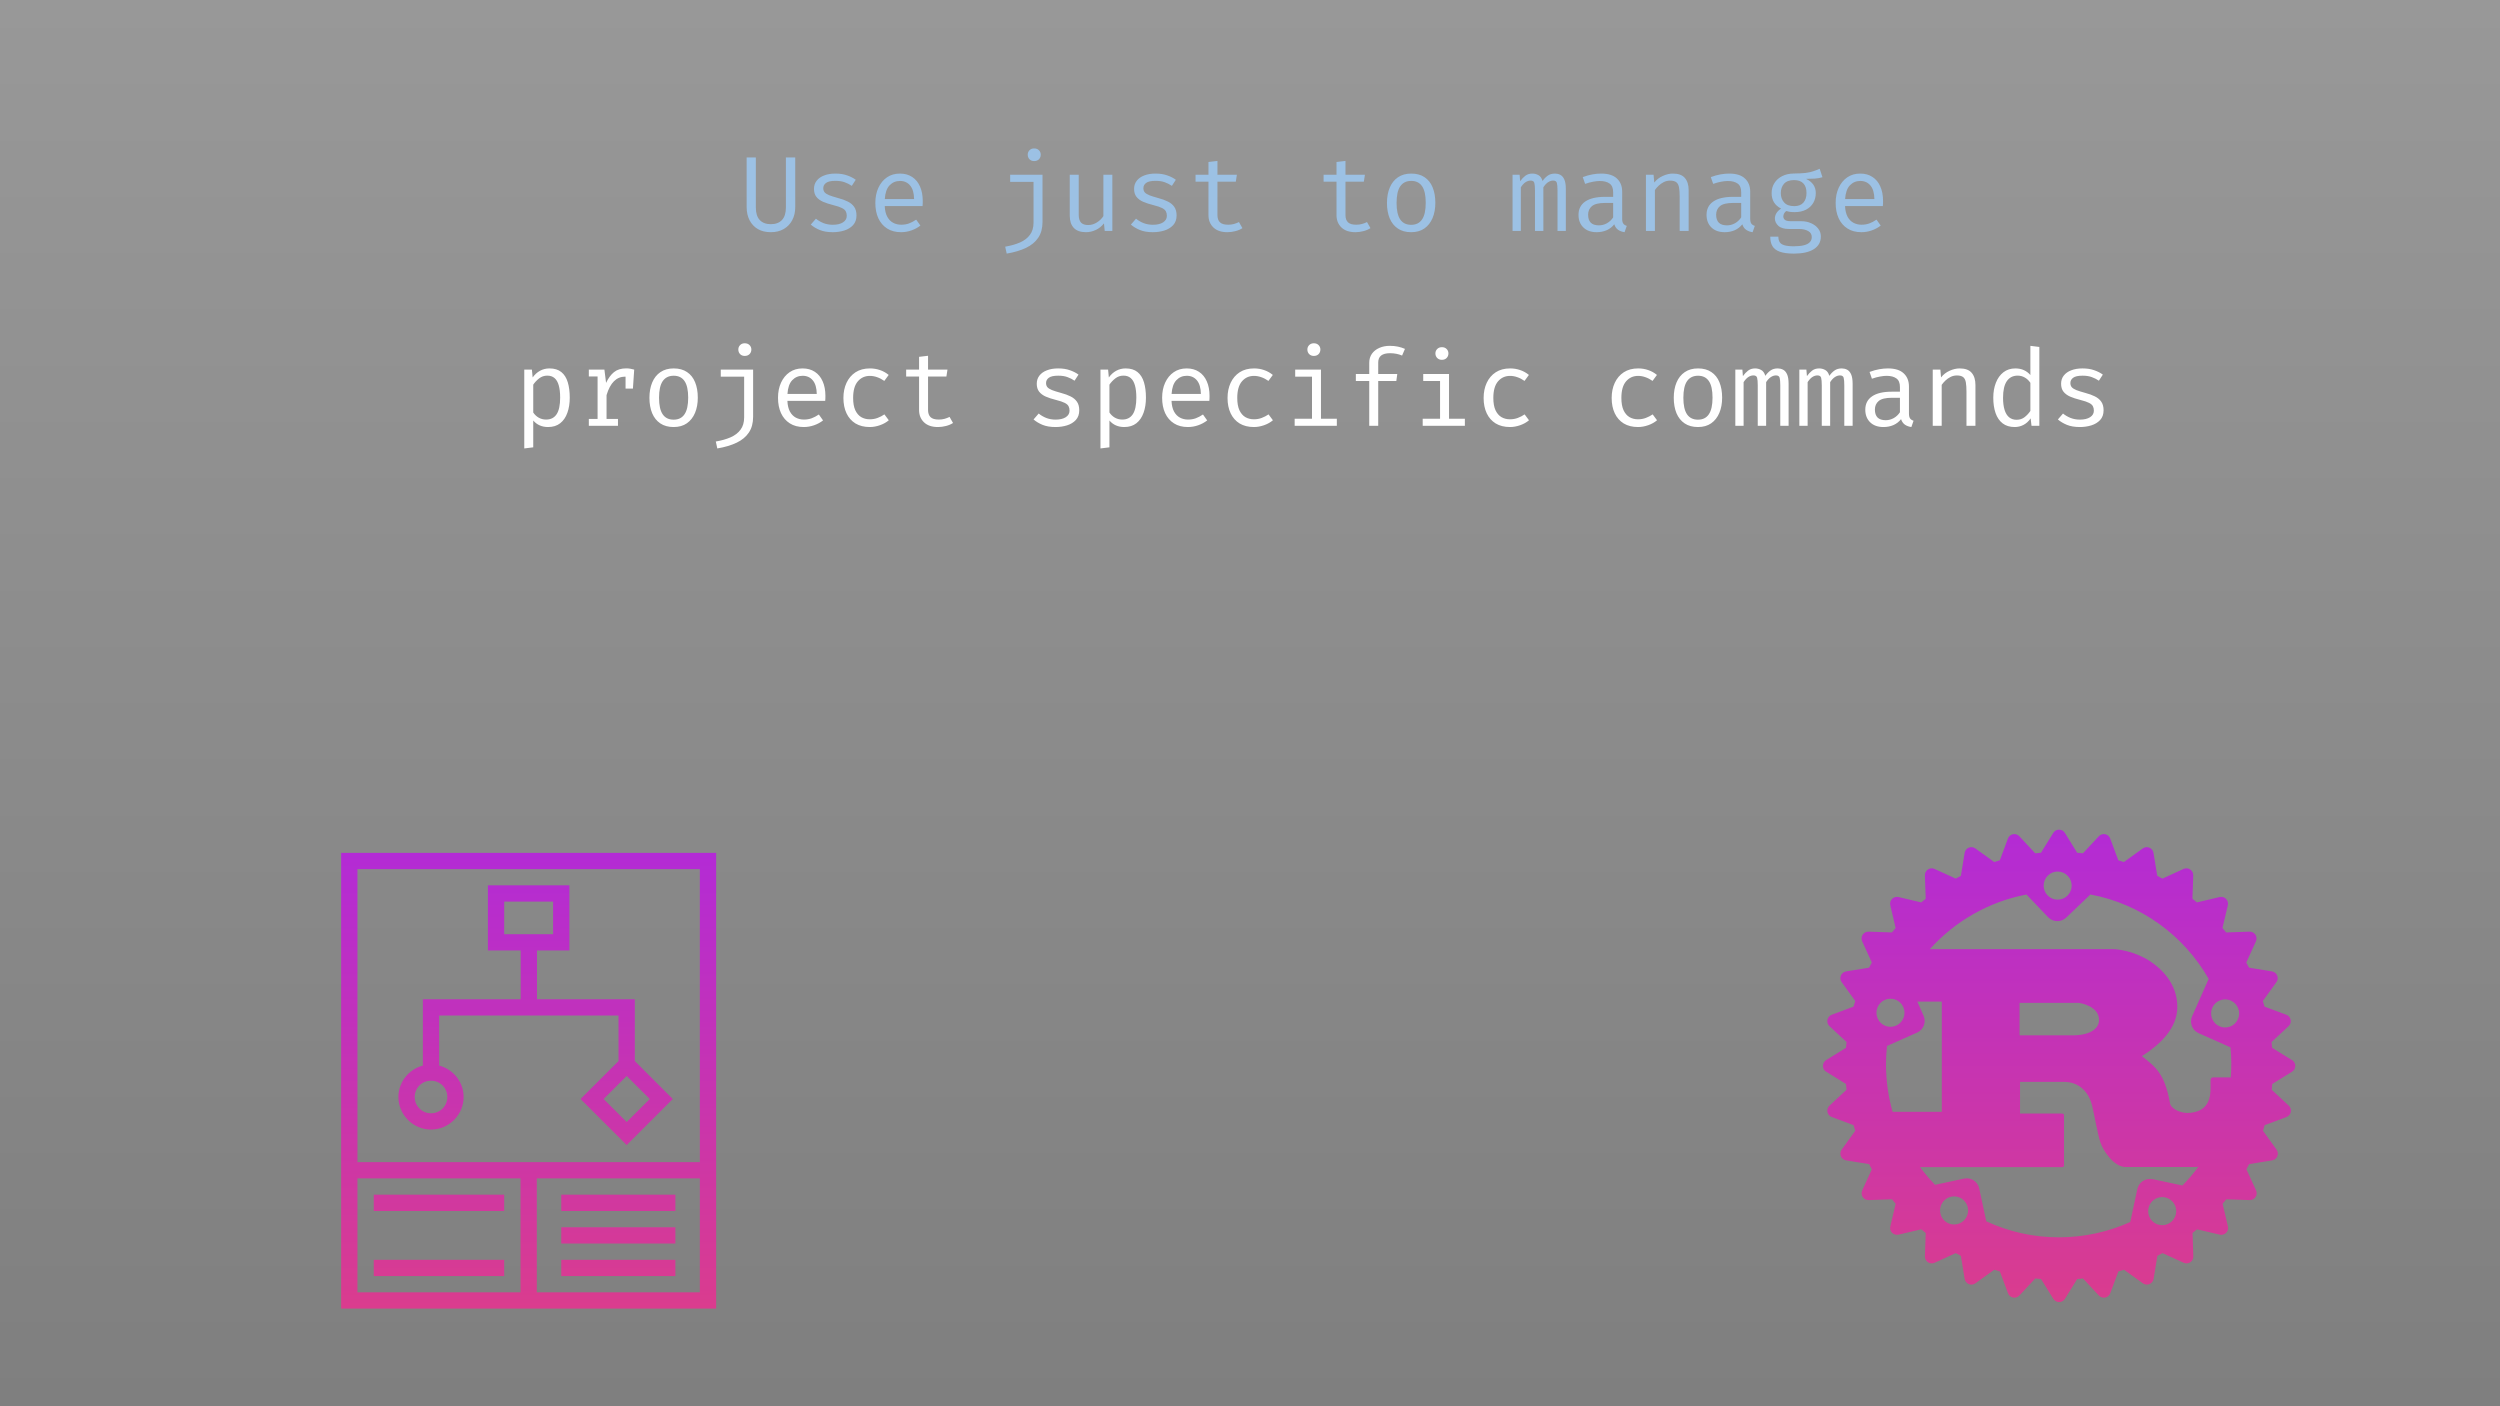 <svg width="1920" height="1080" viewBox="0 0 1920 1080" fill="none" xmlns="http://www.w3.org/2000/svg">
<g clip-path="url(#clip0_1234_2)">
<path d="M1920 0H0V1080H1920V0Z" fill="url(#paint0_linear_1234_2)" fill-opacity="0.5"/>
<path d="M610.743 120.924V159.095C610.743 162.894 609.964 166.243 608.406 169.14C606.876 172.037 604.703 174.292 601.887 175.905C599.099 177.518 595.806 178.324 592.006 178.324C588.125 178.324 584.79 177.518 582.002 175.905C579.242 174.265 577.123 171.996 575.647 169.099C574.171 166.202 573.433 162.867 573.433 159.095V120.924H580.485V159.341C580.485 163.632 581.483 166.844 583.478 168.976C585.501 171.108 588.344 172.174 592.006 172.174C595.696 172.174 598.539 171.108 600.534 168.976C602.557 166.844 603.568 163.632 603.568 159.341V120.924H610.743ZM639.575 172.625C642.883 172.625 645.493 172.01 647.406 170.78C649.347 169.523 650.317 167.855 650.317 165.778C650.317 164.466 650.071 163.332 649.579 162.375C649.115 161.418 648.144 160.557 646.668 159.792C645.192 159.027 642.924 158.261 639.862 157.496C636.883 156.758 634.286 155.911 632.072 154.954C629.886 153.97 628.177 152.699 626.947 151.141C625.745 149.583 625.143 147.56 625.143 145.073C625.143 142.64 625.827 140.549 627.193 138.8C628.587 137.023 630.514 135.67 632.974 134.741C635.434 133.784 638.291 133.306 641.543 133.306C645.015 133.306 648.035 133.771 650.604 134.7C653.201 135.602 655.401 136.723 657.205 138.062L654.171 142.736C652.531 141.615 650.727 140.7 648.759 139.989C646.791 139.251 644.413 138.882 641.625 138.882C638.236 138.882 635.831 139.415 634.409 140.481C632.988 141.52 632.277 142.873 632.277 144.54C632.277 145.797 632.619 146.85 633.302 147.697C634.013 148.517 635.202 149.269 636.869 149.952C638.537 150.608 640.833 151.332 643.757 152.125C646.573 152.863 649.019 153.751 651.096 154.79C653.201 155.829 654.841 157.195 656.016 158.89C657.192 160.585 657.779 162.771 657.779 165.45C657.779 168.511 656.905 170.999 655.155 172.912C653.406 174.798 651.137 176.178 648.349 177.053C645.589 177.9 642.664 178.324 639.575 178.324C635.667 178.324 632.332 177.764 629.571 176.643C626.838 175.495 624.542 174.115 622.683 172.502L626.619 167.951C628.314 169.345 630.255 170.479 632.441 171.354C634.655 172.201 637.033 172.625 639.575 172.625ZM679.477 158.234C679.614 161.569 680.256 164.302 681.404 166.434C682.552 168.539 684.069 170.097 685.955 171.108C687.841 172.092 689.891 172.584 692.105 172.584C694.319 172.584 696.315 172.256 698.091 171.6C699.895 170.944 701.74 169.974 703.626 168.689L706.865 173.24C704.843 174.825 702.533 176.069 699.936 176.971C697.367 177.873 694.729 178.324 692.023 178.324C687.841 178.324 684.274 177.381 681.322 175.495C678.37 173.609 676.115 170.985 674.557 167.623C673.027 164.234 672.261 160.311 672.261 155.856C672.261 151.483 673.04 147.601 674.598 144.212C676.156 140.823 678.343 138.158 681.158 136.217C683.974 134.276 687.295 133.306 691.121 133.306C694.757 133.306 697.886 134.167 700.51 135.889C703.134 137.584 705.143 140.016 706.537 143.187C707.959 146.33 708.669 150.089 708.669 154.462C708.669 155.2 708.656 155.897 708.628 156.553C708.601 157.182 708.56 157.742 708.505 158.234H679.477ZM691.203 138.964C688.005 138.964 685.327 140.098 683.167 142.367C681.035 144.636 679.819 148.148 679.518 152.904H702.027C701.945 148.285 700.934 144.813 698.993 142.49C697.053 140.139 694.456 138.964 691.203 138.964ZM800.65 134.208V170.452C800.65 175.263 799.57 179.281 797.411 182.506C795.252 185.759 792.122 188.369 788.022 190.337C783.922 192.305 778.961 193.781 773.139 194.765L771.991 189.435C776.255 188.724 780.027 187.658 783.307 186.237C786.587 184.816 789.143 182.861 790.974 180.374C792.833 177.914 793.762 174.757 793.762 170.903V139.661H775.804V134.208H800.65ZM794.213 113.995C795.744 113.995 796.974 114.46 797.903 115.389C798.832 116.318 799.297 117.453 799.297 118.792C799.297 120.186 798.832 121.361 797.903 122.318C796.974 123.247 795.744 123.712 794.213 123.712C792.737 123.712 791.548 123.247 790.646 122.318C789.744 121.361 789.293 120.186 789.293 118.792C789.293 117.453 789.744 116.318 790.646 115.389C791.548 114.46 792.737 113.995 794.213 113.995ZM828.457 134.208V164.794C828.457 167.637 829.045 169.687 830.22 170.944C831.395 172.201 833.227 172.83 835.714 172.83C838.092 172.83 840.333 172.16 842.438 170.821C844.57 169.454 846.224 167.842 847.399 165.983V134.208H854.287V177.381H848.424L847.85 171.559C846.155 173.746 844.064 175.427 841.577 176.602C839.09 177.75 836.575 178.324 834.033 178.324C829.851 178.324 826.721 177.217 824.644 175.003C822.594 172.762 821.569 169.632 821.569 165.614V134.208H828.457ZM885.415 172.625C888.722 172.625 891.333 172.01 893.246 170.78C895.187 169.523 896.157 167.855 896.157 165.778C896.157 164.466 895.911 163.332 895.419 162.375C894.954 161.418 893.984 160.557 892.508 159.792C891.032 159.027 888.763 158.261 885.702 157.496C882.723 156.758 880.126 155.911 877.912 154.954C875.725 153.97 874.017 152.699 872.787 151.141C871.584 149.583 870.983 147.56 870.983 145.073C870.983 142.64 871.666 140.549 873.033 138.8C874.427 137.023 876.354 135.67 878.814 134.741C881.274 133.784 884.13 133.306 887.383 133.306C890.854 133.306 893.875 133.771 896.444 134.7C899.041 135.602 901.241 136.723 903.045 138.062L900.011 142.736C898.371 141.615 896.567 140.7 894.599 139.989C892.631 139.251 890.253 138.882 887.465 138.882C884.076 138.882 881.67 139.415 880.249 140.481C878.828 141.52 878.117 142.873 878.117 144.54C878.117 145.797 878.459 146.85 879.142 147.697C879.853 148.517 881.042 149.269 882.709 149.952C884.376 150.608 886.672 151.332 889.597 152.125C892.412 152.863 894.859 153.751 896.936 154.79C899.041 155.829 900.681 157.195 901.856 158.89C903.031 160.585 903.619 162.771 903.619 165.45C903.619 168.511 902.744 170.999 900.995 172.912C899.246 174.798 896.977 176.178 894.189 177.053C891.428 177.9 888.504 178.324 885.415 178.324C881.506 178.324 878.172 177.764 875.411 176.643C872.678 175.495 870.382 174.115 868.523 172.502L872.459 167.951C874.154 169.345 876.094 170.479 878.281 171.354C880.495 172.201 882.873 172.625 885.415 172.625ZM954.181 175.208C952.705 176.192 950.915 176.957 948.81 177.504C946.705 178.051 944.642 178.324 942.619 178.324C937.972 178.324 934.392 177.108 931.877 174.675C929.362 172.242 928.105 169.113 928.105 165.286V139.538H918.183V134.208H928.105V124.409L934.993 123.589V134.208H949.917L949.097 139.538H934.993V165.204C934.993 167.609 935.622 169.441 936.879 170.698C938.164 171.955 940.282 172.584 943.234 172.584C944.847 172.584 946.336 172.393 947.703 172.01C949.07 171.627 950.341 171.135 951.516 170.534L954.181 175.208ZM1052.52 175.208C1051.04 176.192 1049.25 176.957 1047.15 177.504C1045.04 178.051 1042.98 178.324 1040.96 178.324C1036.31 178.324 1032.73 177.108 1030.21 174.675C1027.7 172.242 1026.44 169.113 1026.44 165.286V139.538H1016.52V134.208H1026.44V124.409L1033.33 123.589V134.208H1048.25L1047.43 139.538H1033.33V165.204C1033.33 167.609 1033.96 169.441 1035.22 170.698C1036.5 171.955 1038.62 172.584 1041.57 172.584C1043.18 172.584 1044.67 172.393 1046.04 172.01C1047.41 171.627 1048.68 171.135 1049.85 170.534L1052.52 175.208ZM1083.85 133.306C1087.92 133.306 1091.33 134.235 1094.06 136.094C1096.82 137.925 1098.88 140.522 1100.25 143.884C1101.64 147.246 1102.34 151.209 1102.34 155.774C1102.34 160.175 1101.63 164.07 1100.21 167.459C1098.79 170.848 1096.7 173.513 1093.94 175.454C1091.2 177.367 1087.81 178.324 1083.77 178.324C1079.72 178.324 1076.32 177.395 1073.56 175.536C1070.8 173.677 1068.71 171.067 1067.29 167.705C1065.89 164.316 1065.19 160.366 1065.19 155.856C1065.19 151.401 1065.91 147.478 1067.33 144.089C1068.75 140.7 1070.84 138.062 1073.6 136.176C1076.39 134.263 1079.8 133.306 1083.85 133.306ZM1083.85 138.923C1080.13 138.923 1077.32 140.303 1075.4 143.064C1073.52 145.797 1072.57 150.061 1072.57 155.856C1072.57 161.541 1073.5 165.764 1075.36 168.525C1077.25 171.286 1080.05 172.666 1083.77 172.666C1087.49 172.666 1090.27 171.286 1092.13 168.525C1094.02 165.764 1094.96 161.514 1094.96 155.774C1094.96 150.034 1094.03 145.797 1092.17 143.064C1090.31 140.303 1087.54 138.923 1083.85 138.923ZM1194.2 133.306C1195.59 133.306 1196.92 133.607 1198.18 134.208C1199.46 134.809 1200.51 135.971 1201.33 137.693C1202.15 139.415 1202.56 141.93 1202.56 145.237V177.381H1196.17V146.344C1196.17 143.638 1196 141.684 1195.67 140.481C1195.35 139.278 1194.4 138.677 1192.85 138.677C1191.56 138.677 1190.28 139.087 1188.99 139.907C1187.73 140.7 1186.5 142.012 1185.3 143.843V177.381H1178.86V146.344C1178.86 143.638 1178.7 141.684 1178.37 140.481C1178.04 139.278 1177.1 138.677 1175.54 138.677C1174.2 138.677 1172.91 139.087 1171.65 139.907C1170.42 140.7 1169.2 142.012 1168 143.843V177.381H1161.64V134.208H1167.06L1167.47 139.21C1168.64 137.543 1169.95 136.149 1171.4 135.028C1172.88 133.88 1174.7 133.306 1176.86 133.306C1178.5 133.306 1180.04 133.702 1181.49 134.495C1182.94 135.26 1184 136.764 1184.69 139.005C1185.86 137.31 1187.19 135.944 1188.66 134.905C1190.14 133.839 1191.98 133.306 1194.2 133.306ZM1245.83 167.951C1245.83 169.673 1246.11 170.93 1246.69 171.723C1247.26 172.516 1248.15 173.103 1249.35 173.486L1247.67 178.324C1245.81 178.078 1244.19 177.49 1242.79 176.561C1241.4 175.604 1240.39 174.169 1239.76 172.256C1238.2 174.251 1236.26 175.768 1233.94 176.807C1231.61 177.818 1229.04 178.324 1226.23 178.324C1221.91 178.324 1218.51 177.108 1216.02 174.675C1213.53 172.242 1212.29 169.017 1212.29 164.999C1212.29 160.544 1214.02 157.127 1217.5 154.749C1220.97 152.371 1225.98 151.182 1232.54 151.182H1238.9V147.574C1238.9 144.458 1237.98 142.258 1236.15 140.973C1234.35 139.661 1231.83 139.005 1228.61 139.005C1227.19 139.005 1225.52 139.183 1223.6 139.538C1221.69 139.866 1219.61 140.426 1217.37 141.219L1215.57 136.012C1218.22 135.028 1220.71 134.331 1223.03 133.921C1225.35 133.511 1227.57 133.306 1229.67 133.306C1235.06 133.306 1239.09 134.563 1241.77 137.078C1244.47 139.565 1245.83 142.955 1245.83 147.246V167.951ZM1227.99 173.076C1230.12 173.076 1232.16 172.543 1234.1 171.477C1236.04 170.384 1237.64 168.88 1238.9 166.967V155.856H1232.67C1227.91 155.856 1224.55 156.676 1222.58 158.316C1220.64 159.956 1219.67 162.156 1219.67 164.917C1219.67 167.596 1220.35 169.632 1221.72 171.026C1223.11 172.393 1225.2 173.076 1227.99 173.076ZM1264.08 177.381V134.208H1269.94L1270.48 140.194C1272.23 137.98 1274.41 136.285 1277.04 135.11C1279.69 133.907 1282.26 133.306 1284.74 133.306C1288.98 133.306 1292.06 134.427 1293.97 136.668C1295.91 138.909 1296.88 142.025 1296.88 146.016V177.381H1289.99V151.1C1289.99 148.148 1289.83 145.77 1289.5 143.966C1289.17 142.135 1288.49 140.809 1287.45 139.989C1286.41 139.142 1284.8 138.718 1282.61 138.718C1280.92 138.718 1279.32 139.087 1277.82 139.825C1276.34 140.563 1275.01 141.492 1273.84 142.613C1272.69 143.706 1271.73 144.813 1270.97 145.934V177.381H1264.08ZM1344.16 167.951C1344.16 169.673 1344.45 170.93 1345.02 171.723C1345.6 172.516 1346.49 173.103 1347.69 173.486L1346.01 178.324C1344.15 178.078 1342.52 177.49 1341.13 176.561C1339.73 175.604 1338.72 174.169 1338.09 172.256C1336.54 174.251 1334.6 175.768 1332.27 176.807C1329.95 177.818 1327.38 178.324 1324.56 178.324C1320.25 178.324 1316.84 177.108 1314.36 174.675C1311.87 172.242 1310.62 169.017 1310.62 164.999C1310.62 160.544 1312.36 157.127 1315.83 154.749C1319.3 152.371 1324.32 151.182 1330.88 151.182H1337.23V147.574C1337.23 144.458 1336.32 142.258 1334.49 140.973C1332.68 139.661 1330.17 139.005 1326.94 139.005C1325.52 139.005 1323.85 139.183 1321.94 139.538C1320.03 139.866 1317.95 140.426 1315.71 141.219L1313.9 136.012C1316.56 135.028 1319.04 134.331 1321.37 133.921C1323.69 133.511 1325.9 133.306 1328.01 133.306C1333.39 133.306 1337.43 134.563 1340.1 137.078C1342.81 139.565 1344.16 142.955 1344.16 147.246V167.951ZM1326.33 173.076C1328.46 173.076 1330.5 172.543 1332.44 171.477C1334.38 170.384 1335.98 168.88 1337.23 166.967V155.856H1331C1326.25 155.856 1322.88 156.676 1320.92 158.316C1318.98 159.956 1318 162.156 1318 164.917C1318 167.596 1318.69 169.632 1320.05 171.026C1321.45 172.393 1323.54 173.076 1326.33 173.076ZM1397.51 129.616L1399.64 136.094C1397.81 136.668 1395.86 137.023 1393.78 137.16C1391.7 137.297 1389.45 137.365 1387.02 137.365C1389.5 138.513 1391.38 140.003 1392.63 141.834C1393.89 143.638 1394.52 145.77 1394.52 148.23C1394.52 151.073 1393.88 153.601 1392.59 155.815C1391.31 158.029 1389.45 159.765 1387.02 161.022C1384.61 162.279 1381.7 162.908 1378.28 162.908C1376.84 162.908 1375.62 162.84 1374.63 162.703C1373.68 162.566 1372.75 162.361 1371.85 162.088C1371.19 162.525 1370.64 163.127 1370.21 163.892C1369.8 164.657 1369.59 165.45 1369.59 166.27C1369.59 167.309 1370 168.17 1370.82 168.853C1371.64 169.536 1373.16 169.878 1375.37 169.878H1383.16C1386.06 169.878 1388.66 170.397 1390.95 171.436C1393.28 172.475 1395.09 173.869 1396.41 175.618C1397.75 177.367 1398.41 179.363 1398.41 181.604C1398.41 185.841 1396.61 189.093 1393 191.362C1389.42 193.631 1384.35 194.765 1377.79 194.765C1373.2 194.765 1369.58 194.287 1366.93 193.33C1364.28 192.401 1362.38 190.966 1361.23 189.025C1360.11 187.112 1359.55 184.693 1359.55 181.768H1365.78C1365.78 183.435 1366.11 184.816 1366.76 185.909C1367.42 187.002 1368.61 187.809 1370.33 188.328C1372.05 188.875 1374.53 189.148 1377.75 189.148C1380.92 189.148 1383.5 188.875 1385.5 188.328C1387.52 187.809 1389.01 187.016 1389.97 185.95C1390.95 184.911 1391.44 183.613 1391.44 182.055C1391.44 180.005 1390.52 178.461 1388.66 177.422C1386.8 176.383 1384.47 175.864 1381.69 175.864H1373.98C1370.26 175.864 1367.51 175.044 1365.74 173.404C1363.99 171.764 1363.11 169.878 1363.11 167.746C1363.11 166.352 1363.51 164.999 1364.3 163.687C1365.12 162.375 1366.31 161.213 1367.87 160.202C1365.38 158.89 1363.55 157.264 1362.38 155.323C1361.2 153.382 1360.61 151.032 1360.61 148.271C1360.61 145.346 1361.34 142.763 1362.79 140.522C1364.23 138.253 1366.26 136.477 1368.85 135.192C1371.45 133.907 1374.44 133.265 1377.83 133.265C1381.47 133.238 1384.42 133.087 1386.69 132.814C1388.96 132.513 1390.9 132.09 1392.51 131.543C1394.15 130.996 1395.82 130.354 1397.51 129.616ZM1377.83 138.308C1374.36 138.308 1371.79 139.251 1370.12 141.137C1368.48 142.996 1367.66 145.374 1367.66 148.271C1367.66 151.196 1368.51 153.601 1370.21 155.487C1371.9 157.373 1374.5 158.316 1378 158.316C1381.06 158.316 1383.38 157.428 1384.97 155.651C1386.58 153.874 1387.39 151.401 1387.39 148.23C1387.39 144.977 1386.58 142.517 1384.97 140.85C1383.38 139.155 1381 138.308 1377.83 138.308ZM1417 158.234C1417.13 161.569 1417.78 164.302 1418.92 166.434C1420.07 168.539 1421.59 170.097 1423.47 171.108C1425.36 172.092 1427.41 172.584 1429.62 172.584C1431.84 172.584 1433.83 172.256 1435.61 171.6C1437.41 170.944 1439.26 169.974 1441.15 168.689L1444.38 173.24C1442.36 174.825 1440.05 176.069 1437.46 176.971C1434.89 177.873 1432.25 178.324 1429.54 178.324C1425.36 178.324 1421.79 177.381 1418.84 175.495C1415.89 173.609 1413.63 170.985 1412.08 167.623C1410.55 164.234 1409.78 160.311 1409.78 155.856C1409.78 151.483 1410.56 147.601 1412.12 144.212C1413.68 140.823 1415.86 138.158 1418.68 136.217C1421.49 134.276 1424.81 133.306 1428.64 133.306C1432.28 133.306 1435.41 134.167 1438.03 135.889C1440.65 137.584 1442.66 140.016 1444.06 143.187C1445.48 146.33 1446.19 150.089 1446.19 154.462C1446.19 155.2 1446.18 155.897 1446.15 156.553C1446.12 157.182 1446.08 157.742 1446.02 158.234H1417ZM1428.72 138.964C1425.52 138.964 1422.85 140.098 1420.69 142.367C1418.55 144.636 1417.34 148.148 1417.04 152.904H1439.55C1439.46 148.285 1438.45 144.813 1436.51 142.49C1434.57 140.139 1431.98 138.964 1428.72 138.964Z" fill="#9CC1E4"/>
<path d="M421.952 282.946C425.779 282.946 428.827 283.875 431.095 285.734C433.391 287.593 435.045 290.217 436.056 293.606C437.068 296.968 437.573 300.904 437.573 305.414C437.573 309.76 436.958 313.641 435.728 317.058C434.526 320.447 432.694 323.112 430.234 325.053C427.774 326.994 424.672 327.964 420.927 327.964C416.199 327.964 412.399 326.297 409.529 322.962V343.544L402.641 344.405V283.848H408.504L409.078 289.875C410.664 287.661 412.55 285.953 414.736 284.75C416.95 283.547 419.356 282.946 421.952 282.946ZM420.312 288.481C417.934 288.481 415.83 289.205 413.998 290.654C412.194 292.075 410.705 293.661 409.529 295.41V316.812C410.65 318.479 412.058 319.805 413.752 320.789C415.474 321.746 417.36 322.224 419.41 322.224C422.991 322.224 425.683 320.857 427.487 318.124C429.291 315.391 430.193 311.14 430.193 305.373C430.193 301.601 429.838 298.471 429.127 295.984C428.417 293.469 427.337 291.597 425.888 290.367C424.44 289.11 422.581 288.481 420.312 288.481ZM452.219 327.021V321.732H458.943V289.137H452.219V283.848H464.191L465.462 294.057C467.13 290.504 469.152 287.757 471.53 285.816C473.908 283.875 477.052 282.905 480.96 282.905C482.163 282.905 483.229 283.001 484.158 283.192C485.115 283.356 486.085 283.575 487.069 283.848L485.06 289.998C484.158 289.752 483.338 289.574 482.6 289.465C481.862 289.328 481.015 289.26 480.058 289.26C476.751 289.26 473.908 290.435 471.53 292.786C469.152 295.137 467.253 298.69 465.831 303.446V321.732H474.605V327.021H452.219ZM480.427 298.444V289.055L481.124 283.848H487.069L486.085 298.444H480.427ZM517.418 282.946C521.491 282.946 524.894 283.875 527.627 285.734C530.388 287.565 532.452 290.162 533.818 293.524C535.212 296.886 535.909 300.849 535.909 305.414C535.909 309.815 535.199 313.71 533.777 317.099C532.356 320.488 530.265 323.153 527.504 325.094C524.771 327.007 521.382 327.964 517.336 327.964C513.291 327.964 509.888 327.035 507.127 325.176C504.367 323.317 502.276 320.707 500.854 317.345C499.46 313.956 498.763 310.006 498.763 305.496C498.763 301.041 499.474 297.118 500.895 293.729C502.317 290.34 504.408 287.702 507.168 285.816C509.956 283.903 513.373 282.946 517.418 282.946ZM517.418 288.563C513.701 288.563 510.886 289.943 508.972 292.704C507.086 295.437 506.143 299.701 506.143 305.496C506.143 311.181 507.073 315.404 508.931 318.165C510.817 320.926 513.619 322.306 517.336 322.306C521.054 322.306 523.842 320.926 525.7 318.165C527.586 315.404 528.529 311.154 528.529 305.414C528.529 299.674 527.6 295.437 525.741 292.704C523.883 289.943 521.108 288.563 517.418 288.563ZM578.394 283.848V320.092C578.394 324.903 577.315 328.921 575.155 332.146C572.996 335.399 569.866 338.009 565.766 339.977C561.666 341.945 556.705 343.421 550.883 344.405L549.735 339.075C553.999 338.364 557.771 337.298 561.051 335.877C564.331 334.456 566.887 332.501 568.718 330.014C570.577 327.554 571.506 324.397 571.506 320.543V289.301H553.548V283.848H578.394ZM571.957 263.635C573.488 263.635 574.718 264.1 575.647 265.029C576.577 265.958 577.041 267.093 577.041 268.432C577.041 269.826 576.577 271.001 575.647 271.958C574.718 272.887 573.488 273.352 571.957 273.352C570.481 273.352 569.292 272.887 568.39 271.958C567.488 271.001 567.037 269.826 567.037 268.432C567.037 267.093 567.488 265.958 568.39 265.029C569.292 264.1 570.481 263.635 571.957 263.635ZM604.725 307.874C604.862 311.209 605.504 313.942 606.652 316.074C607.8 318.179 609.317 319.737 611.203 320.748C613.089 321.732 615.139 322.224 617.353 322.224C619.567 322.224 621.563 321.896 623.339 321.24C625.143 320.584 626.988 319.614 628.874 318.329L632.113 322.88C630.091 324.465 627.781 325.709 625.184 326.611C622.615 327.513 619.977 327.964 617.271 327.964C613.089 327.964 609.522 327.021 606.57 325.135C603.618 323.249 601.363 320.625 599.805 317.263C598.275 313.874 597.509 309.951 597.509 305.496C597.509 301.123 598.288 297.241 599.846 293.852C601.404 290.463 603.591 287.798 606.406 285.857C609.222 283.916 612.543 282.946 616.369 282.946C620.005 282.946 623.134 283.807 625.758 285.529C628.382 287.224 630.391 289.656 631.785 292.827C633.207 295.97 633.917 299.729 633.917 304.102C633.917 304.84 633.904 305.537 633.876 306.193C633.849 306.822 633.808 307.382 633.753 307.874H604.725ZM616.451 288.604C613.253 288.604 610.575 289.738 608.415 292.007C606.283 294.276 605.067 297.788 604.766 302.544H627.275C627.193 297.925 626.182 294.453 624.241 292.13C622.301 289.779 619.704 288.604 616.451 288.604ZM667.997 322.019C670.157 322.019 672.166 321.664 674.024 320.953C675.91 320.242 677.646 319.34 679.231 318.247L682.593 322.757C680.707 324.37 678.439 325.641 675.787 326.57C673.136 327.499 670.539 327.964 667.997 327.964C663.706 327.964 660.043 327.048 657.009 325.217C654.003 323.358 651.707 320.762 650.121 317.427C648.536 314.065 647.743 310.129 647.743 305.619C647.743 301.3 648.536 297.433 650.121 294.016C651.734 290.572 654.044 287.866 657.05 285.898C660.084 283.93 663.761 282.946 668.079 282.946C670.84 282.946 673.423 283.37 675.828 284.217C678.261 285.037 680.489 286.281 682.511 287.948L679.149 292.54C677.318 291.255 675.473 290.299 673.614 289.67C671.783 289.014 669.911 288.686 667.997 288.686C664.28 288.686 661.219 290.08 658.813 292.868C656.408 295.656 655.205 299.906 655.205 305.619C655.205 309.446 655.752 312.575 656.845 315.008C657.966 317.413 659.483 319.19 661.396 320.338C663.337 321.459 665.537 322.019 667.997 322.019ZM731.925 324.848C730.449 325.832 728.659 326.597 726.554 327.144C724.45 327.691 722.386 327.964 720.363 327.964C715.717 327.964 712.136 326.748 709.621 324.315C707.107 321.882 705.849 318.753 705.849 314.926V289.178H695.927V283.848H705.849V274.049L712.737 273.229V283.848H727.661L726.841 289.178H712.737V314.844C712.737 317.249 713.366 319.081 714.623 320.338C715.908 321.595 718.026 322.224 720.978 322.224C722.591 322.224 724.081 322.033 725.447 321.65C726.814 321.267 728.085 320.775 729.26 320.174L731.925 324.848ZM810.663 322.265C813.97 322.265 816.581 321.65 818.494 320.42C820.435 319.163 821.405 317.495 821.405 315.418C821.405 314.106 821.159 312.972 820.667 312.015C820.202 311.058 819.232 310.197 817.756 309.432C816.28 308.667 814.011 307.901 810.95 307.136C807.971 306.398 805.374 305.551 803.16 304.594C800.973 303.61 799.265 302.339 798.035 300.781C796.832 299.223 796.231 297.2 796.231 294.713C796.231 292.28 796.914 290.189 798.281 288.44C799.675 286.663 801.602 285.31 804.062 284.381C806.522 283.424 809.378 282.946 812.631 282.946C816.102 282.946 819.123 283.411 821.692 284.34C824.289 285.242 826.489 286.363 828.293 287.702L825.259 292.376C823.619 291.255 821.815 290.34 819.847 289.629C817.879 288.891 815.501 288.522 812.713 288.522C809.324 288.522 806.918 289.055 805.497 290.121C804.076 291.16 803.365 292.513 803.365 294.18C803.365 295.437 803.707 296.49 804.39 297.337C805.101 298.157 806.29 298.909 807.957 299.592C809.624 300.248 811.92 300.972 814.845 301.765C817.66 302.503 820.107 303.391 822.184 304.43C824.289 305.469 825.929 306.835 827.104 308.53C828.279 310.225 828.867 312.411 828.867 315.09C828.867 318.151 827.992 320.639 826.243 322.552C824.494 324.438 822.225 325.818 819.437 326.693C816.676 327.54 813.752 327.964 810.663 327.964C806.754 327.964 803.42 327.404 800.659 326.283C797.926 325.135 795.63 323.755 793.771 322.142L797.707 317.591C799.402 318.985 801.342 320.119 803.529 320.994C805.743 321.841 808.121 322.265 810.663 322.265ZM864.464 282.946C868.291 282.946 871.338 283.875 873.607 285.734C875.903 287.593 877.557 290.217 878.568 293.606C879.579 296.968 880.085 300.904 880.085 305.414C880.085 309.76 879.47 313.641 878.24 317.058C877.037 320.447 875.206 323.112 872.746 325.053C870.286 326.994 867.184 327.964 863.439 327.964C858.71 327.964 854.911 326.297 852.041 322.962V343.544L845.153 344.405V283.848H851.016L851.59 289.875C853.175 287.661 855.061 285.953 857.248 284.75C859.462 283.547 861.867 282.946 864.464 282.946ZM862.824 288.481C860.446 288.481 858.341 289.205 856.51 290.654C854.706 292.075 853.216 293.661 852.041 295.41V316.812C853.162 318.479 854.569 319.805 856.264 320.789C857.986 321.746 859.872 322.224 861.922 322.224C865.503 322.224 868.195 320.857 869.999 318.124C871.803 315.391 872.705 311.14 872.705 305.373C872.705 301.601 872.35 298.471 871.639 295.984C870.928 293.469 869.849 291.597 868.4 290.367C866.951 289.11 865.093 288.481 862.824 288.481ZM899.733 307.874C899.87 311.209 900.512 313.942 901.66 316.074C902.808 318.179 904.325 319.737 906.211 320.748C908.097 321.732 910.147 322.224 912.361 322.224C914.575 322.224 916.57 321.896 918.347 321.24C920.151 320.584 921.996 319.614 923.882 318.329L927.121 322.88C925.098 324.465 922.789 325.709 920.192 326.611C917.623 327.513 914.985 327.964 912.279 327.964C908.097 327.964 904.53 327.021 901.578 325.135C898.626 323.249 896.371 320.625 894.813 317.263C893.282 313.874 892.517 309.951 892.517 305.496C892.517 301.123 893.296 297.241 894.854 293.852C896.412 290.463 898.599 287.798 901.414 285.857C904.229 283.916 907.55 282.946 911.377 282.946C915.012 282.946 918.142 283.807 920.766 285.529C923.39 287.224 925.399 289.656 926.793 292.827C928.214 295.97 928.925 299.729 928.925 304.102C928.925 304.84 928.911 305.537 928.884 306.193C928.857 306.822 928.816 307.382 928.761 307.874H899.733ZM911.459 288.604C908.261 288.604 905.582 289.738 903.423 292.007C901.291 294.276 900.075 297.788 899.774 302.544H922.283C922.201 297.925 921.19 294.453 919.249 292.13C917.308 289.779 914.712 288.604 911.459 288.604ZM963.005 322.019C965.164 322.019 967.173 321.664 969.032 320.953C970.918 320.242 972.654 319.34 974.239 318.247L977.601 322.757C975.715 324.37 973.446 325.641 970.795 326.57C968.144 327.499 965.547 327.964 963.005 327.964C958.714 327.964 955.051 327.048 952.017 325.217C949.01 323.358 946.714 320.762 945.129 317.427C943.544 314.065 942.751 310.129 942.751 305.619C942.751 301.3 943.544 297.433 945.129 294.016C946.742 290.572 949.051 287.866 952.058 285.898C955.092 283.93 958.768 282.946 963.087 282.946C965.848 282.946 968.431 283.37 970.836 284.217C973.269 285.037 975.496 286.281 977.519 287.948L974.157 292.54C972.326 291.255 970.481 290.299 968.622 289.67C966.791 289.014 964.918 288.686 963.005 288.686C959.288 288.686 956.226 290.08 953.821 292.868C951.416 295.656 950.213 299.906 950.213 305.619C950.213 309.446 950.76 312.575 951.853 315.008C952.974 317.413 954.491 319.19 956.404 320.338C958.345 321.459 960.545 322.019 963.005 322.019ZM1014.51 283.848V321.568H1026.69V327.021H994.297V321.568H1007.62V289.301H994.707V283.848H1014.51ZM1009.02 263.635C1010.55 263.635 1011.76 264.1 1012.67 265.029C1013.59 265.958 1014.06 267.093 1014.06 268.432C1014.06 269.826 1013.59 271.001 1012.67 271.958C1011.76 272.887 1010.55 273.352 1009.02 273.352C1007.57 273.352 1006.38 272.887 1005.45 271.958C1004.52 271.001 1004.06 269.826 1004.06 268.432C1004.06 267.093 1004.52 265.958 1005.45 265.029C1006.38 264.1 1007.57 263.635 1009.02 263.635ZM1067.33 265.603C1069.65 265.603 1071.75 265.808 1073.64 266.218C1075.53 266.628 1077.32 267.202 1079.01 267.94L1076.8 273.065C1075.4 272.464 1073.93 272.013 1072.37 271.712C1070.81 271.411 1069.2 271.261 1067.53 271.261C1064.53 271.261 1062.26 271.849 1060.73 273.024C1059.22 274.199 1058.47 276.003 1058.47 278.436V287.21H1073.11L1072.37 292.622H1058.47V327.021H1051.58V292.622H1041.29V287.21H1051.58V278.6C1051.58 275.921 1052.27 273.612 1053.63 271.671C1055.03 269.73 1056.91 268.241 1059.29 267.202C1061.67 266.136 1064.35 265.603 1067.33 265.603ZM1112.85 287.21V321.568H1125.02V327.021H1092.63V321.568H1105.96V292.622H1093.04V287.21H1112.85ZM1107.35 266.628C1108.88 266.628 1110.1 267.093 1111 268.022C1111.93 268.951 1112.39 270.086 1112.39 271.425C1112.39 272.819 1111.93 273.994 1111 274.951C1110.1 275.88 1108.88 276.345 1107.35 276.345C1105.9 276.345 1104.71 275.88 1103.78 274.951C1102.86 273.994 1102.39 272.819 1102.39 271.425C1102.39 270.086 1102.86 268.951 1103.78 268.022C1104.71 267.093 1105.9 266.628 1107.35 266.628ZM1159.68 322.019C1161.84 322.019 1163.85 321.664 1165.7 320.953C1167.59 320.242 1169.33 319.34 1170.91 318.247L1174.27 322.757C1172.39 324.37 1170.12 325.641 1167.47 326.57C1164.82 327.499 1162.22 327.964 1159.68 327.964C1155.39 327.964 1151.72 327.048 1148.69 325.217C1145.68 323.358 1143.39 320.762 1141.8 317.427C1140.22 314.065 1139.42 310.129 1139.42 305.619C1139.42 301.3 1140.22 297.433 1141.8 294.016C1143.41 290.572 1145.72 287.866 1148.73 285.898C1151.76 283.93 1155.44 282.946 1159.76 282.946C1162.52 282.946 1165.1 283.37 1167.51 284.217C1169.94 285.037 1172.17 286.281 1174.19 287.948L1170.83 292.54C1169 291.255 1167.15 290.299 1165.29 289.67C1163.46 289.014 1161.59 288.686 1159.68 288.686C1155.96 288.686 1152.9 290.08 1150.49 292.868C1148.09 295.656 1146.88 299.906 1146.88 305.619C1146.88 309.446 1147.43 312.575 1148.52 315.008C1149.65 317.413 1151.16 319.19 1153.08 320.338C1155.02 321.459 1157.22 322.019 1159.68 322.019ZM1258.01 322.019C1260.17 322.019 1262.18 321.664 1264.04 320.953C1265.93 320.242 1267.66 319.34 1269.25 318.247L1272.61 322.757C1270.72 324.37 1268.45 325.641 1265.8 326.57C1263.15 327.499 1260.55 327.964 1258.01 327.964C1253.72 327.964 1250.06 327.048 1247.02 325.217C1244.02 323.358 1241.72 320.762 1240.14 317.427C1238.55 314.065 1237.76 310.129 1237.76 305.619C1237.76 301.3 1238.55 297.433 1240.14 294.016C1241.75 290.572 1244.06 287.866 1247.07 285.898C1250.1 283.93 1253.78 282.946 1258.09 282.946C1260.86 282.946 1263.44 283.37 1265.84 284.217C1268.28 285.037 1270.5 286.281 1272.53 287.948L1269.16 292.54C1267.33 291.255 1265.49 290.299 1263.63 289.67C1261.8 289.014 1259.93 288.686 1258.01 288.686C1254.3 288.686 1251.23 290.08 1248.83 292.868C1246.42 295.656 1245.22 299.906 1245.22 305.619C1245.22 309.446 1245.77 312.575 1246.86 315.008C1247.98 317.413 1249.5 319.19 1251.41 320.338C1253.35 321.459 1255.55 322.019 1258.01 322.019ZM1304.11 282.946C1308.18 282.946 1311.58 283.875 1314.31 285.734C1317.08 287.565 1319.14 290.162 1320.51 293.524C1321.9 296.886 1322.6 300.849 1322.6 305.414C1322.6 309.815 1321.89 313.71 1320.46 317.099C1319.04 320.488 1316.95 323.153 1314.19 325.094C1311.46 327.007 1308.07 327.964 1304.02 327.964C1299.98 327.964 1296.58 327.035 1293.81 325.176C1291.05 323.317 1288.96 320.707 1287.54 317.345C1286.15 313.956 1285.45 310.006 1285.45 305.496C1285.45 301.041 1286.16 297.118 1287.58 293.729C1289 290.34 1291.1 287.702 1293.86 285.816C1296.64 283.903 1300.06 282.946 1304.11 282.946ZM1304.11 288.563C1300.39 288.563 1297.57 289.943 1295.66 292.704C1293.77 295.437 1292.83 299.701 1292.83 305.496C1292.83 311.181 1293.76 315.404 1295.62 318.165C1297.5 320.926 1300.31 322.306 1304.02 322.306C1307.74 322.306 1310.53 320.926 1312.39 318.165C1314.27 315.404 1315.22 311.154 1315.22 305.414C1315.22 299.674 1314.29 295.437 1312.43 292.704C1310.57 289.943 1307.8 288.563 1304.11 288.563ZM1365.29 282.946C1366.68 282.946 1368.01 283.247 1369.26 283.848C1370.55 284.449 1371.6 285.611 1372.42 287.333C1373.24 289.055 1373.65 291.57 1373.65 294.877V327.021H1367.25V295.984C1367.25 293.278 1367.09 291.324 1366.76 290.121C1366.43 288.918 1365.49 288.317 1363.93 288.317C1362.65 288.317 1361.36 288.727 1360.08 289.547C1358.82 290.34 1357.59 291.652 1356.39 293.483V327.021H1349.95V295.984C1349.95 293.278 1349.79 291.324 1349.46 290.121C1349.13 288.918 1348.19 288.317 1346.63 288.317C1345.29 288.317 1343.99 288.727 1342.74 289.547C1341.51 290.34 1340.29 291.652 1339.09 293.483V327.021H1332.73V283.848H1338.14L1338.55 288.85C1339.73 287.183 1341.04 285.789 1342.49 284.668C1343.97 283.52 1345.78 282.946 1347.94 282.946C1349.58 282.946 1351.13 283.342 1352.58 284.135C1354.03 284.9 1355.09 286.404 1355.77 288.645C1356.95 286.95 1358.28 285.584 1359.75 284.545C1361.23 283.479 1363.07 282.946 1365.29 282.946ZM1414.45 282.946C1415.85 282.946 1417.17 283.247 1418.43 283.848C1419.72 284.449 1420.77 285.611 1421.59 287.333C1422.41 289.055 1422.82 291.57 1422.82 294.877V327.021H1416.42V295.984C1416.42 293.278 1416.26 291.324 1415.93 290.121C1415.6 288.918 1414.66 288.317 1413.1 288.317C1411.82 288.317 1410.53 288.727 1409.25 289.547C1407.99 290.34 1406.76 291.652 1405.56 293.483V327.021H1399.12V295.984C1399.12 293.278 1398.96 291.324 1398.63 290.121C1398.3 288.918 1397.36 288.317 1395.8 288.317C1394.46 288.317 1393.16 288.727 1391.9 289.547C1390.67 290.34 1389.46 291.652 1388.26 293.483V327.021H1381.9V283.848H1387.31L1387.72 288.85C1388.9 287.183 1390.21 285.789 1391.66 284.668C1393.13 283.52 1394.95 282.946 1397.11 282.946C1398.75 282.946 1400.3 283.342 1401.74 284.135C1403.19 284.9 1404.26 286.404 1404.94 288.645C1406.12 286.95 1407.44 285.584 1408.92 284.545C1410.4 283.479 1412.24 282.946 1414.45 282.946ZM1466.08 317.591C1466.08 319.313 1466.37 320.57 1466.94 321.363C1467.52 322.156 1468.41 322.743 1469.61 323.126L1467.93 327.964C1466.07 327.718 1464.44 327.13 1463.05 326.201C1461.65 325.244 1460.64 323.809 1460.01 321.896C1458.46 323.891 1456.52 325.408 1454.19 326.447C1451.87 327.458 1449.3 327.964 1446.48 327.964C1442.17 327.964 1438.76 326.748 1436.28 324.315C1433.79 321.882 1432.54 318.657 1432.54 314.639C1432.54 310.184 1434.28 306.767 1437.75 304.389C1441.22 302.011 1446.24 300.822 1452.8 300.822H1459.15V297.214C1459.15 294.098 1458.24 291.898 1456.41 290.613C1454.6 289.301 1452.09 288.645 1448.86 288.645C1447.44 288.645 1445.77 288.823 1443.86 289.178C1441.95 289.506 1439.87 290.066 1437.63 290.859L1435.82 285.652C1438.48 284.668 1440.96 283.971 1443.29 283.561C1445.61 283.151 1447.82 282.946 1449.93 282.946C1455.31 282.946 1459.35 284.203 1462.02 286.718C1464.73 289.205 1466.08 292.595 1466.08 296.886V317.591ZM1448.25 322.716C1450.38 322.716 1452.42 322.183 1454.36 321.117C1456.3 320.024 1457.9 318.52 1459.15 316.607V305.496H1452.92C1448.17 305.496 1444.8 306.316 1442.84 307.956C1440.9 309.596 1439.92 311.796 1439.92 314.557C1439.92 317.236 1440.61 319.272 1441.97 320.666C1443.37 322.033 1445.46 322.716 1448.25 322.716ZM1484.34 327.021V283.848H1490.2L1490.73 289.834C1492.48 287.62 1494.67 285.925 1497.29 284.75C1499.94 283.547 1502.51 282.946 1505 282.946C1509.24 282.946 1512.31 284.067 1514.23 286.308C1516.17 288.549 1517.14 291.665 1517.14 295.656V327.021H1510.25V300.74C1510.25 297.788 1510.08 295.41 1509.76 293.606C1509.43 291.775 1508.75 290.449 1507.71 289.629C1506.67 288.782 1505.06 288.358 1502.87 288.358C1501.17 288.358 1499.58 288.727 1498.07 289.465C1496.6 290.203 1495.27 291.132 1494.09 292.253C1492.95 293.346 1491.99 294.453 1491.22 295.574V327.021H1484.34ZM1559.33 265.603L1566.22 266.464V327.021H1560.2L1559.54 321.322C1557.93 323.618 1556.07 325.299 1553.96 326.365C1551.89 327.431 1549.66 327.964 1547.28 327.964C1543.54 327.964 1540.45 327.021 1538.01 325.135C1535.58 323.249 1533.78 320.625 1532.6 317.263C1531.43 313.874 1530.84 309.951 1530.84 305.496C1530.84 301.177 1531.51 297.323 1532.85 293.934C1534.19 290.517 1536.12 287.839 1538.63 285.898C1541.17 283.93 1544.22 282.946 1547.77 282.946C1550.26 282.946 1552.45 283.383 1554.33 284.258C1556.22 285.105 1557.89 286.363 1559.33 288.03V265.603ZM1549.58 288.481C1545.97 288.481 1543.19 289.889 1541.25 292.704C1539.31 295.519 1538.34 299.783 1538.34 305.496C1538.34 309.213 1538.74 312.329 1539.53 314.844C1540.32 317.359 1541.49 319.245 1543.02 320.502C1544.57 321.759 1546.47 322.388 1548.72 322.388C1551.18 322.388 1553.27 321.691 1554.99 320.297C1556.74 318.903 1558.19 317.331 1559.33 315.582V294.016C1558.16 292.267 1556.74 290.914 1555.07 289.957C1553.4 288.973 1551.57 288.481 1549.58 288.481ZM1597.35 322.265C1600.66 322.265 1603.27 321.65 1605.18 320.42C1607.12 319.163 1608.09 317.495 1608.09 315.418C1608.09 314.106 1607.85 312.972 1607.35 312.015C1606.89 311.058 1605.92 310.197 1604.44 309.432C1602.97 308.667 1600.7 307.901 1597.64 307.136C1594.66 306.398 1592.06 305.551 1589.85 304.594C1587.66 303.61 1585.95 302.339 1584.72 300.781C1583.52 299.223 1582.92 297.2 1582.92 294.713C1582.92 292.28 1583.6 290.189 1584.97 288.44C1586.36 286.663 1588.29 285.31 1590.75 284.381C1593.21 283.424 1596.07 282.946 1599.32 282.946C1602.79 282.946 1605.81 283.411 1608.38 284.34C1610.98 285.242 1613.18 286.363 1614.98 287.702L1611.95 292.376C1610.31 291.255 1608.5 290.34 1606.53 289.629C1604.57 288.891 1602.19 288.522 1599.4 288.522C1596.01 288.522 1593.61 289.055 1592.18 290.121C1590.76 291.16 1590.05 292.513 1590.05 294.18C1590.05 295.437 1590.39 296.49 1591.08 297.337C1591.79 298.157 1592.98 298.909 1594.64 299.592C1596.31 300.248 1598.61 300.972 1601.53 301.765C1604.35 302.503 1606.79 303.391 1608.87 304.43C1610.98 305.469 1612.62 306.835 1613.79 308.53C1614.97 310.225 1615.55 312.411 1615.55 315.09C1615.55 318.151 1614.68 320.639 1612.93 322.552C1611.18 324.438 1608.91 325.818 1606.12 326.693C1603.36 327.54 1600.44 327.964 1597.35 327.964C1593.44 327.964 1590.11 327.404 1587.35 326.283C1584.61 325.135 1582.32 323.755 1580.46 322.142L1584.39 317.591C1586.09 318.985 1588.03 320.119 1590.22 320.994C1592.43 321.841 1594.81 322.265 1597.35 322.265Z" fill="white"/>
<g filter="url(#filter0_d_1234_2)">
<g filter="url(#filter1_d_1234_2)">
<path fill-rule="evenodd" clip-rule="evenodd" d="M254 643V649.252V993H542V643H254ZM266.522 655.504H529.478V880.51H266.522V655.504ZM366.696 674.188V667.935H429.304V717.953H404.408V755.417H479.538V802.87L508.715 832.031L473.302 867.395L437.864 832.031L467.016 802.919V767.922H404.408H329.277V806.363C340.022 809.174 348.06 818.922 348.06 830.492C348.06 844.231 336.773 855.501 323.016 855.501C309.259 855.501 297.973 844.231 297.973 830.492C297.973 818.922 306.01 809.174 316.755 806.363V755.417H391.886V717.953H366.696V674.188ZM379.217 680.44H416.783V705.449H379.217V680.44ZM491.008 832.031L473.302 814.349L455.571 832.031L473.302 849.713L491.008 832.031ZM323.016 817.988C330.006 817.988 335.538 823.512 335.538 830.492C335.538 837.472 330.006 842.997 323.016 842.997C316.027 842.997 310.495 837.472 310.495 830.492C310.495 823.512 316.027 817.988 323.016 817.988ZM391.739 893.014H266.522V980.496H391.739V893.014ZM404.261 893.014H529.478V980.496H404.261V893.014ZM279.043 918.023V905.518H379.217V918.023H279.043ZM423.043 905.518V918.023H510.696V905.518H423.043ZM423.043 943.031V930.527H510.696V943.031H423.043ZM279.043 955.536V968.04H379.217V955.536H279.043ZM423.043 968.04V955.536H510.696V968.04H423.043Z" fill="url(#paint1_linear_1234_2)"/>
</g>
</g>
<path d="M1760.21 814.149L1744.99 804.719C1744.86 803.235 1744.71 801.755 1744.56 800.281L1757.66 788.077C1758.99 786.836 1759.59 784.998 1759.23 783.223C1758.88 781.438 1757.63 779.968 1755.92 779.34L1739.18 773.099C1738.76 771.65 1738.32 770.211 1737.87 768.766L1748.3 754.273C1749.37 752.8 1749.59 750.883 1748.89 749.211C1748.2 747.537 1746.68 746.337 1744.91 746.043L1727.26 743.172C1726.57 741.834 1725.86 740.516 1725.14 739.219L1732.56 722.924C1733.32 721.267 1733.16 719.353 1732.15 717.828C1731.14 716.316 1729.43 715.432 1727.6 715.501L1709.68 716.125C1708.75 714.967 1707.81 713.82 1706.85 712.693L1710.98 695.254C1711.39 693.482 1710.87 691.613 1709.58 690.331C1708.3 689.048 1706.44 688.517 1704.66 688.933L1687.22 693.059C1686.09 692.102 1684.94 691.156 1683.78 690.23L1684.41 672.306C1684.47 670.492 1683.59 668.769 1682.08 667.764C1680.56 666.751 1678.65 666.599 1676.98 667.351L1660.72 674.771C1659.41 674.049 1658.09 673.335 1656.77 672.645L1653.89 654.998C1653.6 653.209 1652.4 651.69 1650.72 651.011C1649.05 650.314 1647.12 650.539 1645.66 651.6L1631.17 662.036C1629.74 661.582 1628.3 661.145 1626.87 660.729L1620.63 643.983C1619.99 642.277 1618.52 641.026 1616.75 640.672C1614.96 640.322 1613.14 640.915 1611.89 642.239L1599.69 655.345C1598.21 655.182 1596.73 655.033 1595.25 654.911L1585.82 639.656C1584.87 638.114 1583.18 637.174 1581.35 637.174C1579.52 637.174 1577.85 638.114 1576.91 639.656L1567.48 654.911C1566 655.033 1564.51 655.182 1563.04 655.345L1550.84 642.239C1549.6 640.915 1547.76 640.322 1545.98 640.672C1544.2 641.029 1542.73 642.277 1542.1 643.983L1535.86 660.729C1534.41 661.145 1532.98 661.585 1531.56 662.036L1517.07 651.6C1515.59 650.536 1513.67 650.311 1512.01 651.011C1510.33 651.704 1509.13 653.223 1508.84 654.998L1505.96 672.645C1504.63 673.335 1503.31 674.046 1502.01 674.771L1485.75 667.351C1484.09 666.595 1482.18 666.751 1480.65 667.764C1479.14 668.769 1478.25 670.492 1478.32 672.306L1478.95 690.23C1477.79 691.156 1476.64 692.102 1475.51 693.059L1458.07 688.933C1456.3 688.521 1454.43 689.048 1453.15 690.331C1451.86 691.617 1451.33 693.472 1451.75 695.254L1455.84 712.693C1454.89 713.823 1453.94 714.967 1453.02 716.125L1435.09 715.501C1433.29 715.449 1431.56 716.316 1430.55 717.828C1429.54 719.332 1429.39 721.26 1430.14 722.924L1437.56 739.219C1436.84 740.527 1436.12 741.844 1435.43 743.172L1417.79 746.043C1415.99 746.334 1414.48 747.533 1413.8 749.211C1413.1 750.893 1413.33 752.817 1414.39 754.273L1424.82 768.766C1424.37 770.198 1423.93 771.636 1423.51 773.099L1406.77 779.34C1405.07 779.975 1403.82 781.445 1403.46 783.223C1403.11 785.005 1403.7 786.829 1405.03 788.077L1418.14 800.281C1417.97 801.755 1417.83 803.238 1417.7 804.719L1402.48 814.149C1400.94 815.103 1400 816.788 1400 818.622C1400 820.456 1400.94 822.123 1402.48 823.06L1417.7 832.49C1417.83 833.974 1417.97 835.454 1418.14 836.928L1405.03 849.132C1403.7 850.369 1403.11 852.207 1403.46 853.986C1403.82 855.771 1405.07 857.238 1406.77 857.869L1423.51 864.109C1423.93 865.559 1424.37 866.997 1424.82 868.443L1414.39 882.935C1413.33 884.412 1413.1 886.33 1413.8 887.997C1414.5 889.679 1416.01 890.878 1417.82 891.166L1435.47 894.037C1436.16 895.375 1436.87 896.693 1437.59 897.989L1430.17 914.25C1429.42 915.904 1429.57 917.821 1430.59 919.346C1431.6 920.861 1433.32 921.745 1435.13 921.673L1453.02 921.045C1453.95 922.21 1454.89 923.351 1455.85 924.484L1451.76 941.924C1451.34 943.692 1451.86 945.529 1453.15 946.812C1454.43 948.105 1456.29 948.622 1458.08 948.206L1475.52 944.115C1476.65 945.079 1477.8 946.015 1478.95 946.937L1478.33 964.862C1478.26 966.675 1479.15 968.398 1480.66 969.403C1482.16 970.412 1484.09 970.565 1485.75 969.809L1502.01 962.39C1503.33 963.118 1504.64 963.825 1505.97 964.515L1508.84 982.162C1509.14 983.958 1510.33 985.477 1512.01 986.184C1513.69 986.881 1515.62 986.656 1517.07 985.598L1531.57 975.162C1533 975.616 1534.44 976.06 1535.9 976.476L1542.14 993.222C1542.78 994.921 1544.25 996.179 1546.03 996.526C1547.81 996.887 1549.63 996.29 1550.88 994.959L1563.08 981.854C1564.56 982.024 1566.04 982.166 1567.52 982.297L1576.95 997.518C1577.9 999.054 1579.59 1000 1581.39 1000C1583.19 1000 1584.89 999.057 1585.86 997.518L1595.29 982.297C1596.78 982.166 1598.26 982.024 1599.73 981.854L1611.93 994.959C1613.17 996.29 1615.01 996.887 1616.79 996.526C1618.57 996.176 1620.04 994.921 1620.67 993.222L1626.91 976.476C1628.36 976.06 1629.8 975.616 1631.24 975.162L1645.74 985.598C1647.21 986.656 1649.13 986.881 1650.8 986.184C1652.48 985.494 1653.68 983.972 1653.97 982.162L1656.85 964.515C1658.18 963.825 1659.49 963.107 1660.8 962.39L1677.06 969.809C1678.71 970.565 1680.63 970.412 1682.16 969.403C1683.67 968.391 1684.55 966.675 1684.48 964.862L1683.86 946.937C1685.02 946.011 1686.16 945.079 1687.29 944.115L1704.73 948.206C1706.5 948.622 1708.37 948.105 1709.66 946.812C1710.95 945.526 1711.47 943.678 1711.05 941.924L1706.96 924.484C1707.92 923.351 1708.86 922.21 1709.78 921.045L1727.71 921.673C1729.52 921.745 1731.25 920.861 1732.25 919.346C1733.26 917.835 1733.42 915.91 1732.66 914.25L1725.24 897.989C1725.96 896.675 1726.68 895.358 1727.36 894.037L1745.01 891.166C1746.81 890.878 1748.32 889.679 1749 887.997C1749.69 886.323 1749.47 884.392 1748.41 882.935L1737.97 868.443C1738.42 867.011 1738.86 865.572 1739.28 864.109L1756.03 857.869C1757.73 857.231 1758.99 855.764 1759.33 853.986C1759.69 852.204 1759.1 850.38 1757.76 849.132L1744.66 836.928C1744.82 835.454 1744.96 833.97 1745.09 832.49L1760.31 823.06C1761.85 822.11 1762.8 820.421 1762.8 818.622C1762.8 816.822 1761.86 815.12 1760.32 814.149H1760.21ZM1658.28 940.696C1652.45 939.441 1648.78 933.693 1650.03 927.868C1651.27 922.044 1656.99 918.334 1662.82 919.582C1668.64 920.827 1672.35 926.585 1671.11 932.41C1669.86 938.235 1664.14 941.944 1658.31 940.696H1658.28ZM1653.11 905.679C1647.81 904.542 1642.57 907.919 1641.46 913.237L1636.05 938.477C1619.38 946.036 1600.69 950.265 1581.27 950.265C1561.3 950.265 1542.44 945.862 1525.45 937.957L1520.05 912.717C1518.91 907.413 1513.7 904.015 1508.4 905.159L1486.1 909.944C1481.98 905.679 1478.13 901.137 1474.59 896.353H1583.11C1584.34 896.353 1585.16 896.131 1585.16 895.015V856.53C1585.16 855.414 1584.34 855.192 1583.11 855.192H1551.39V830.888H1585.68C1588.81 830.888 1602.42 831.783 1606.76 849.194C1608.12 854.533 1611.13 871.938 1613.17 877.52C1615.21 883.761 1623.5 896.242 1632.34 896.242H1686.43C1687.04 896.242 1687.7 896.173 1688.39 896.048C1684.64 901.144 1680.52 905.964 1676.11 910.471L1653.3 905.582L1653.11 905.679ZM1502.99 940.176C1497.16 941.431 1491.44 937.722 1490.19 931.89C1488.95 926.065 1492.65 920.31 1498.48 919.062C1504.31 917.817 1510.03 921.527 1511.28 927.348C1512.52 933.173 1508.82 938.928 1502.99 940.176ZM1461.73 773.411C1464.14 778.855 1461.69 785.234 1456.25 787.661C1450.81 790.078 1444.46 787.619 1442.04 782.183C1439.61 776.747 1442.08 770.36 1447.52 767.934C1452.96 765.52 1459.3 767.975 1461.73 773.411ZM1449.08 803.367L1472.31 793.035C1477.26 790.833 1479.52 785.026 1477.3 780.068L1472.51 769.251H1491.31V853.847H1453.51C1450.22 842.267 1448.45 830.063 1448.45 817.443C1448.45 812.624 1448.71 807.874 1449.21 803.193L1449.08 803.367ZM1551.01 795.15V770.187H1595.73C1598.04 770.187 1612.06 772.86 1612.06 783.327C1612.06 792.029 1601.31 795.15 1592.47 795.15H1550.87H1551.01ZM1713.61 817.616C1713.61 820.931 1713.49 824.204 1713.25 827.463H1699.62C1698.26 827.463 1697.71 828.357 1697.71 829.692V835.933C1697.71 850.633 1689.43 853.857 1682.15 854.655C1675.21 855.435 1667.55 851.756 1666.61 847.513C1662.52 824.526 1655.73 819.638 1644.98 811.109C1658.33 802.649 1672.19 790.133 1672.19 773.318C1672.19 755.255 1659.82 743.883 1651.39 738.301C1639.53 730.5 1626.43 728.94 1622.89 728.94H1482.13C1501.23 707.652 1527.2 692.536 1556.33 686.988L1572.93 704.393C1576.68 708.311 1582.88 708.484 1586.84 704.712L1605.42 686.961C1644.25 694.207 1677.19 718.407 1696.26 751.794L1683.53 780.502C1681.34 785.459 1683.58 791.284 1688.52 793.468L1713 804.355C1713.42 808.689 1713.65 813.092 1713.65 817.53L1713.61 817.616ZM1572.85 672.347C1577.15 668.221 1583.98 668.395 1588.07 672.697C1592.16 676.996 1592.02 683.826 1587.71 687.952C1583.41 692.078 1576.58 691.905 1572.49 687.599C1568.4 683.3 1568.54 676.469 1572.85 672.344V672.347ZM1699.05 773.932C1701.46 768.488 1707.82 766.027 1713.27 768.454C1718.71 770.867 1721.17 777.26 1718.74 782.703C1716.33 788.146 1709.97 790.608 1704.53 788.181C1699.08 785.768 1696.62 779.375 1699.05 773.932Z" fill="url(#paint2_linear_1234_2)"/>
</g>
<defs>
<filter id="filter0_d_1234_2" x="250" y="643" width="296" height="358" filterUnits="userSpaceOnUse" color-interpolation-filters="sRGB">
<feFlood flood-opacity="0" result="BackgroundImageFix"/>
<feColorMatrix in="SourceAlpha" type="matrix" values="0 0 0 0 0 0 0 0 0 0 0 0 0 0 0 0 0 0 127 0" result="hardAlpha"/>
<feOffset dy="4"/>
<feGaussianBlur stdDeviation="2"/>
<feComposite in2="hardAlpha" operator="out"/>
<feColorMatrix type="matrix" values="0 0 0 0 0 0 0 0 0 0 0 0 0 0 0 0 0 0 0.25 0"/>
<feBlend mode="normal" in2="BackgroundImageFix" result="effect1_dropShadow_1234_2"/>
<feBlend mode="normal" in="SourceGraphic" in2="effect1_dropShadow_1234_2" result="shape"/>
</filter>
<filter id="filter1_d_1234_2" x="242" y="631" width="328" height="390" filterUnits="userSpaceOnUse" color-interpolation-filters="sRGB">
<feFlood flood-opacity="0" result="BackgroundImageFix"/>
<feColorMatrix in="SourceAlpha" type="matrix" values="0 0 0 0 0 0 0 0 0 0 0 0 0 0 0 0 0 0 127 0" result="hardAlpha"/>
<feOffset dx="8" dy="8"/>
<feGaussianBlur stdDeviation="10"/>
<feColorMatrix type="matrix" values="0 0 0 0 0 0 0 0 0 0 0 0 0 0 0 0 0 0 0.5 0"/>
<feBlend mode="normal" in2="BackgroundImageFix" result="effect1_dropShadow_1234_2"/>
<feBlend mode="normal" in="SourceGraphic" in2="effect1_dropShadow_1234_2" result="shape"/>
</filter>
<linearGradient id="paint0_linear_1234_2" x1="960" y1="0" x2="960" y2="1080" gradientUnits="userSpaceOnUse">
<stop stop-color="#323232"/>
<stop offset="1"/>
</linearGradient>
<linearGradient id="paint1_linear_1234_2" x1="398" y1="643" x2="398" y2="993" gradientUnits="userSpaceOnUse">
<stop stop-color="#B32BD5"/>
<stop offset="1" stop-color="#DA3C8E"/>
</linearGradient>
<linearGradient id="paint2_linear_1234_2" x1="1581.4" y1="637.174" x2="1581.4" y2="1000" gradientUnits="userSpaceOnUse">
<stop stop-color="#B32BD5"/>
<stop offset="1" stop-color="#DA3C8E"/>
</linearGradient>
<clipPath id="clip0_1234_2">
<rect width="1920" height="1080" fill="white"/>
</clipPath>
</defs>
</svg>
